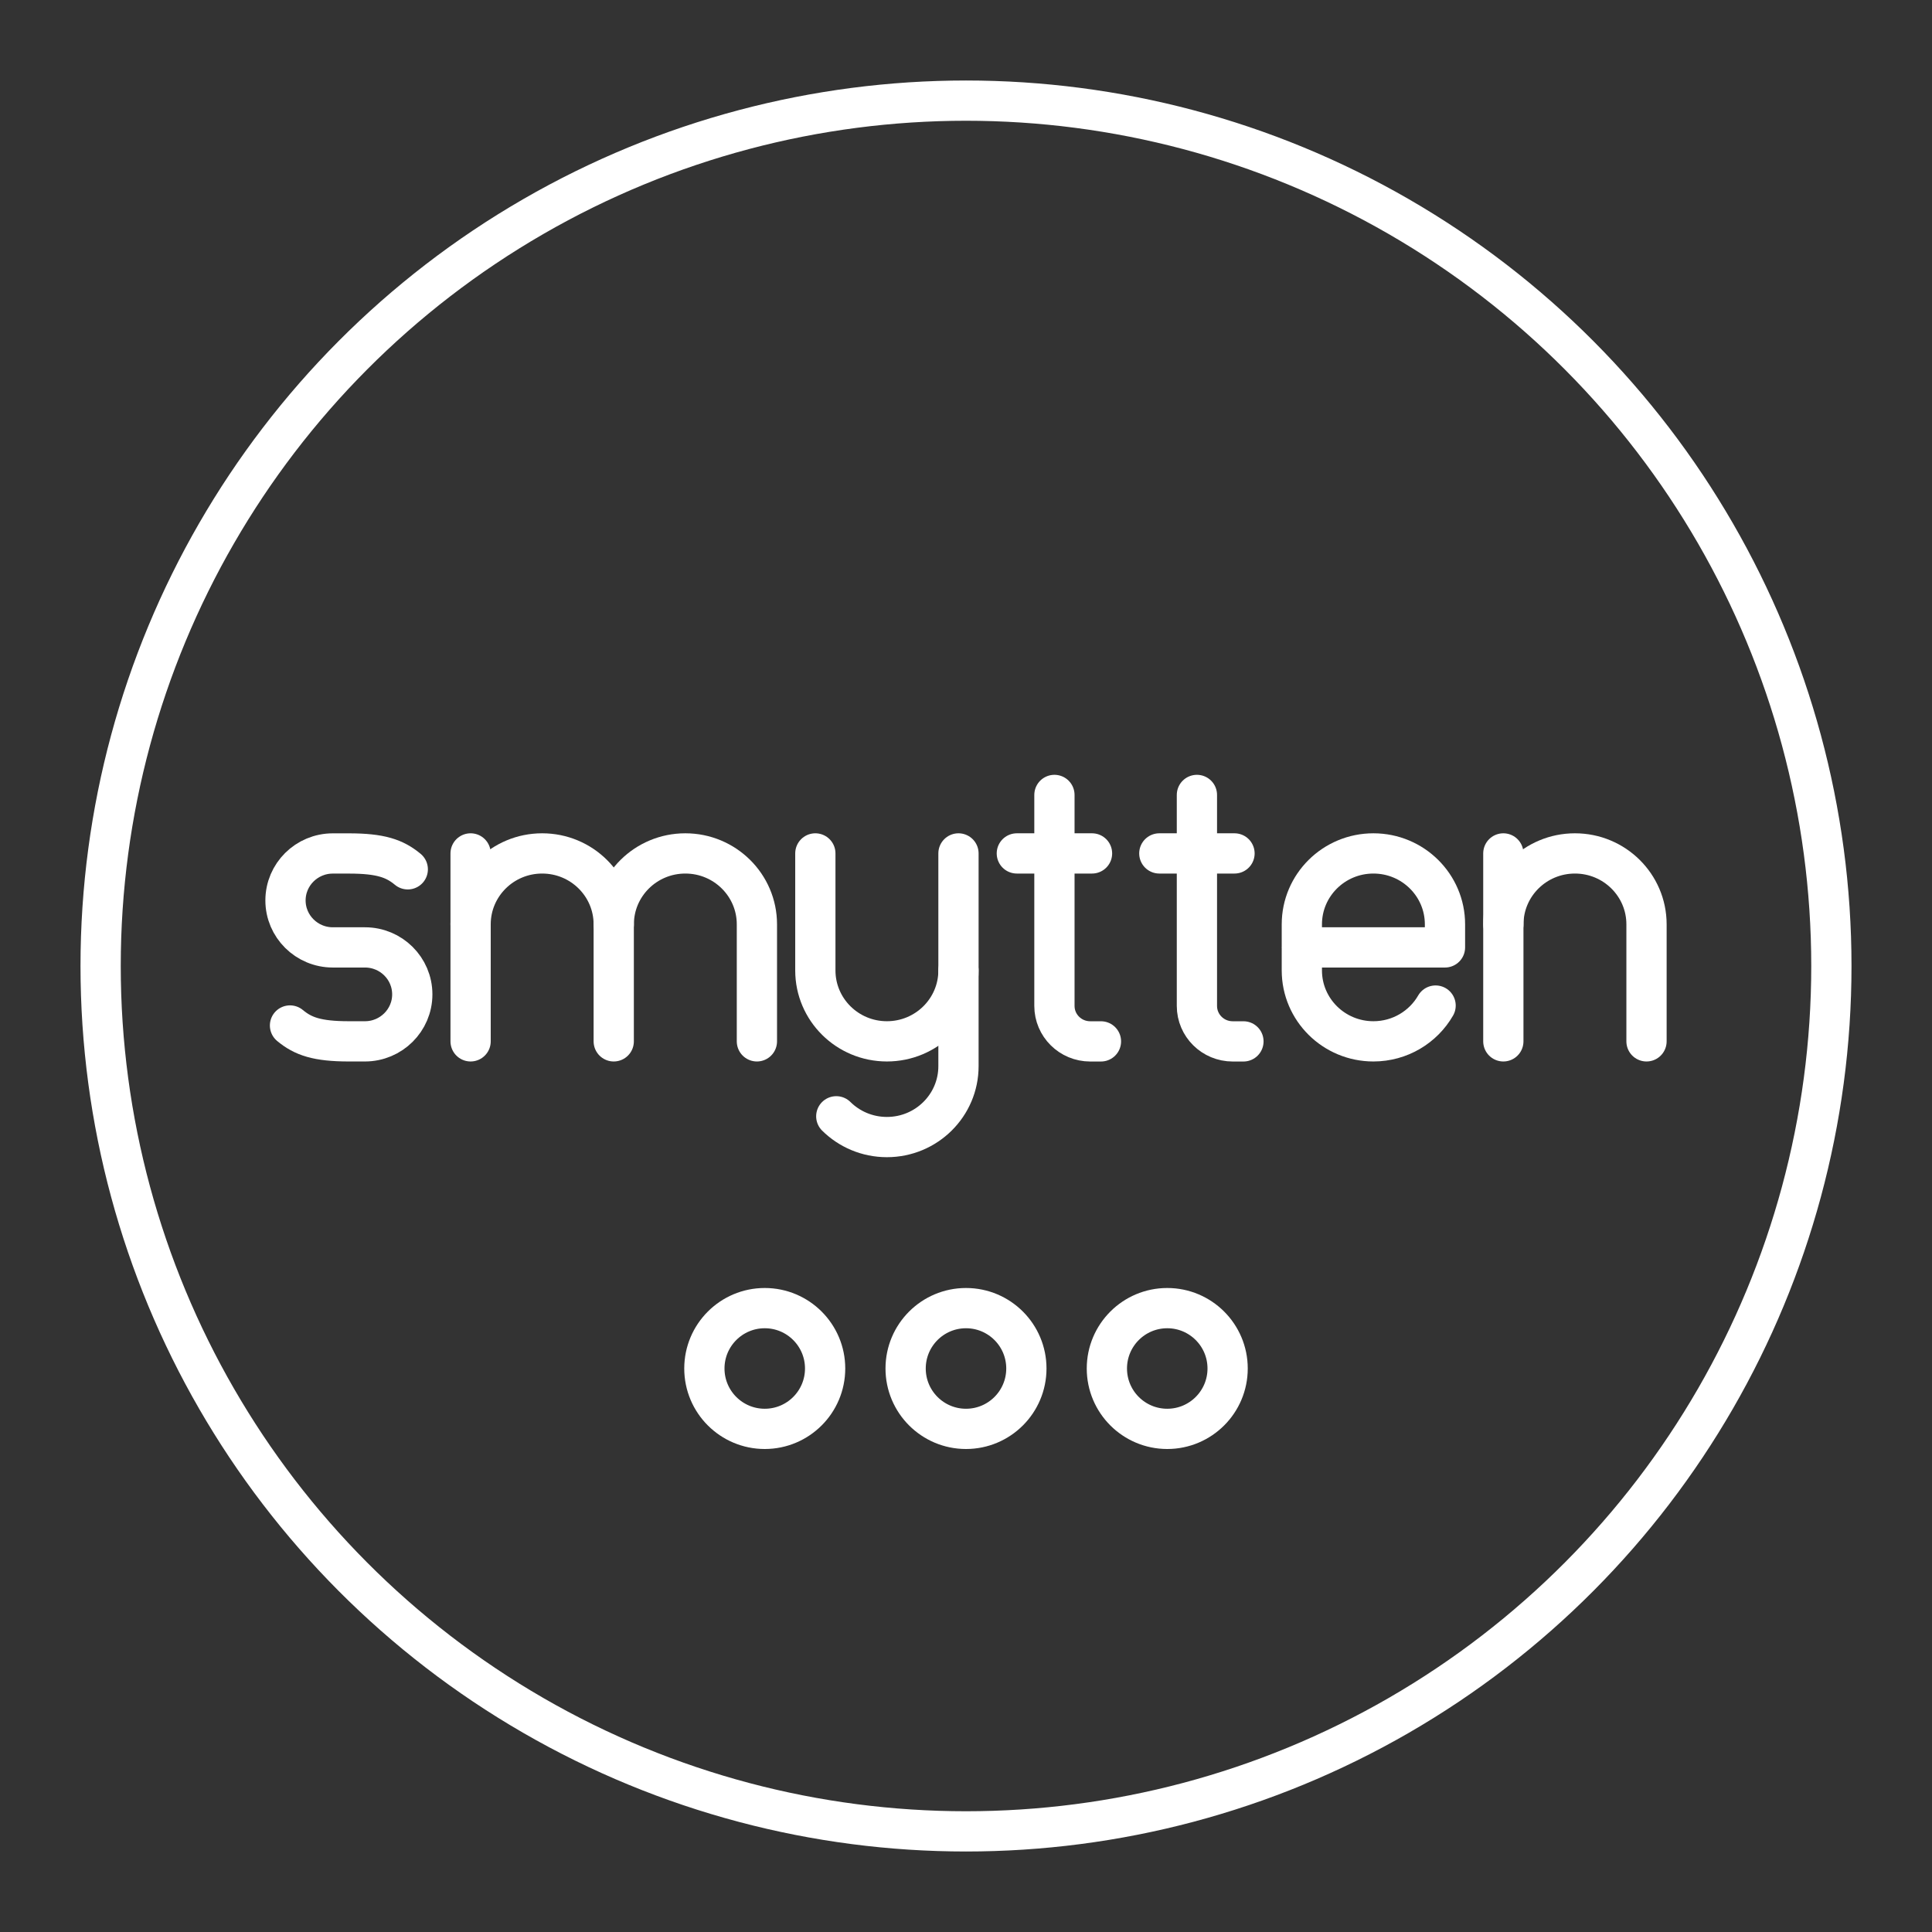<?xml version="1.0" encoding="UTF-8"?><svg id="a" xmlns="http://www.w3.org/2000/svg" viewBox="0 0 48 48"><rect x="0" y="0" width="48" height="48" fill="#333333" stroke="none"/><defs><style>.d{fill:none;stroke:#fff;stroke-linecap:round;stroke-linejoin:round;}</style></defs><circle class="d" cx="24" cy="24" r="21.5"/><path class="d" d="m23.813 24.11v2.378c0 0.973-0.796 1.762-1.778 1.762-0.491 0-0.936-0.197-1.258-0.516"/><path class="d" d="m23.813 21.203v2.907c0 0.973-0.796 1.762-1.778 1.762-0.982 0-1.778-0.789-1.778-1.762v-2.907"/><path class="d" d="m11.692 22.965c0-0.973 0.796-1.762 1.778-1.762 0.982 0 1.778 0.789 1.778 1.762v2.907"/><line class="d" x1="11.692" x2="11.692" y1="21.203" y2="25.872"/><path class="d" d="m15.249 22.965c0-0.973 0.796-1.762 1.778-1.762 0.982 0 1.778 0.789 1.778 1.762v2.907"/><path class="d" d="m7.205 25.478c0.325 0.27 0.675 0.394 1.463 0.394h0.399c0.649 0 1.176-0.523 1.176-1.167 0-0.645-0.526-1.167-1.176-1.167h-0.798c-0.649 0-1.176-0.523-1.176-1.167s0.526-1.167 1.176-1.167h0.399c0.787 0 1.138 0.124 1.463 0.394"/><path class="d" d="m26.197 19.75v5.242c0 0.487 0.398 0.881 0.889 0.881h0.267"/><line class="d" x1="25.263" x2="27.131" y1="21.203" y2="21.203"/><path class="d" d="m29.737 19.75v5.242c0 0.487 0.398 0.881 0.889 0.881h0.267"/><line class="d" x1="28.803" x2="30.671" y1="21.203" y2="21.203"/><path class="d" d="m40.907 25.872v-2.907c0-0.973-0.796-1.762-1.778-1.762-0.982 0-1.778 0.789-1.778 1.762"/><line class="d" x1="37.35" x2="37.35" y1="25.872" y2="21.203"/><path class="d" d="m35.667 24.983c-0.306 0.531-0.884 0.889-1.545 0.889-0.982 0-1.778-0.789-1.778-1.762v-1.145c0-0.973 0.796-1.762 1.778-1.762 0.982 0 1.778 0.789 1.778 1.762v0.573h-3.557"/><circle class="d" cx="24" cy="34" r="1.5"/><circle class="d" cx="29" cy="34" r="1.5"/><circle class="d" cx="19" cy="34" r="1.5"/></svg>
